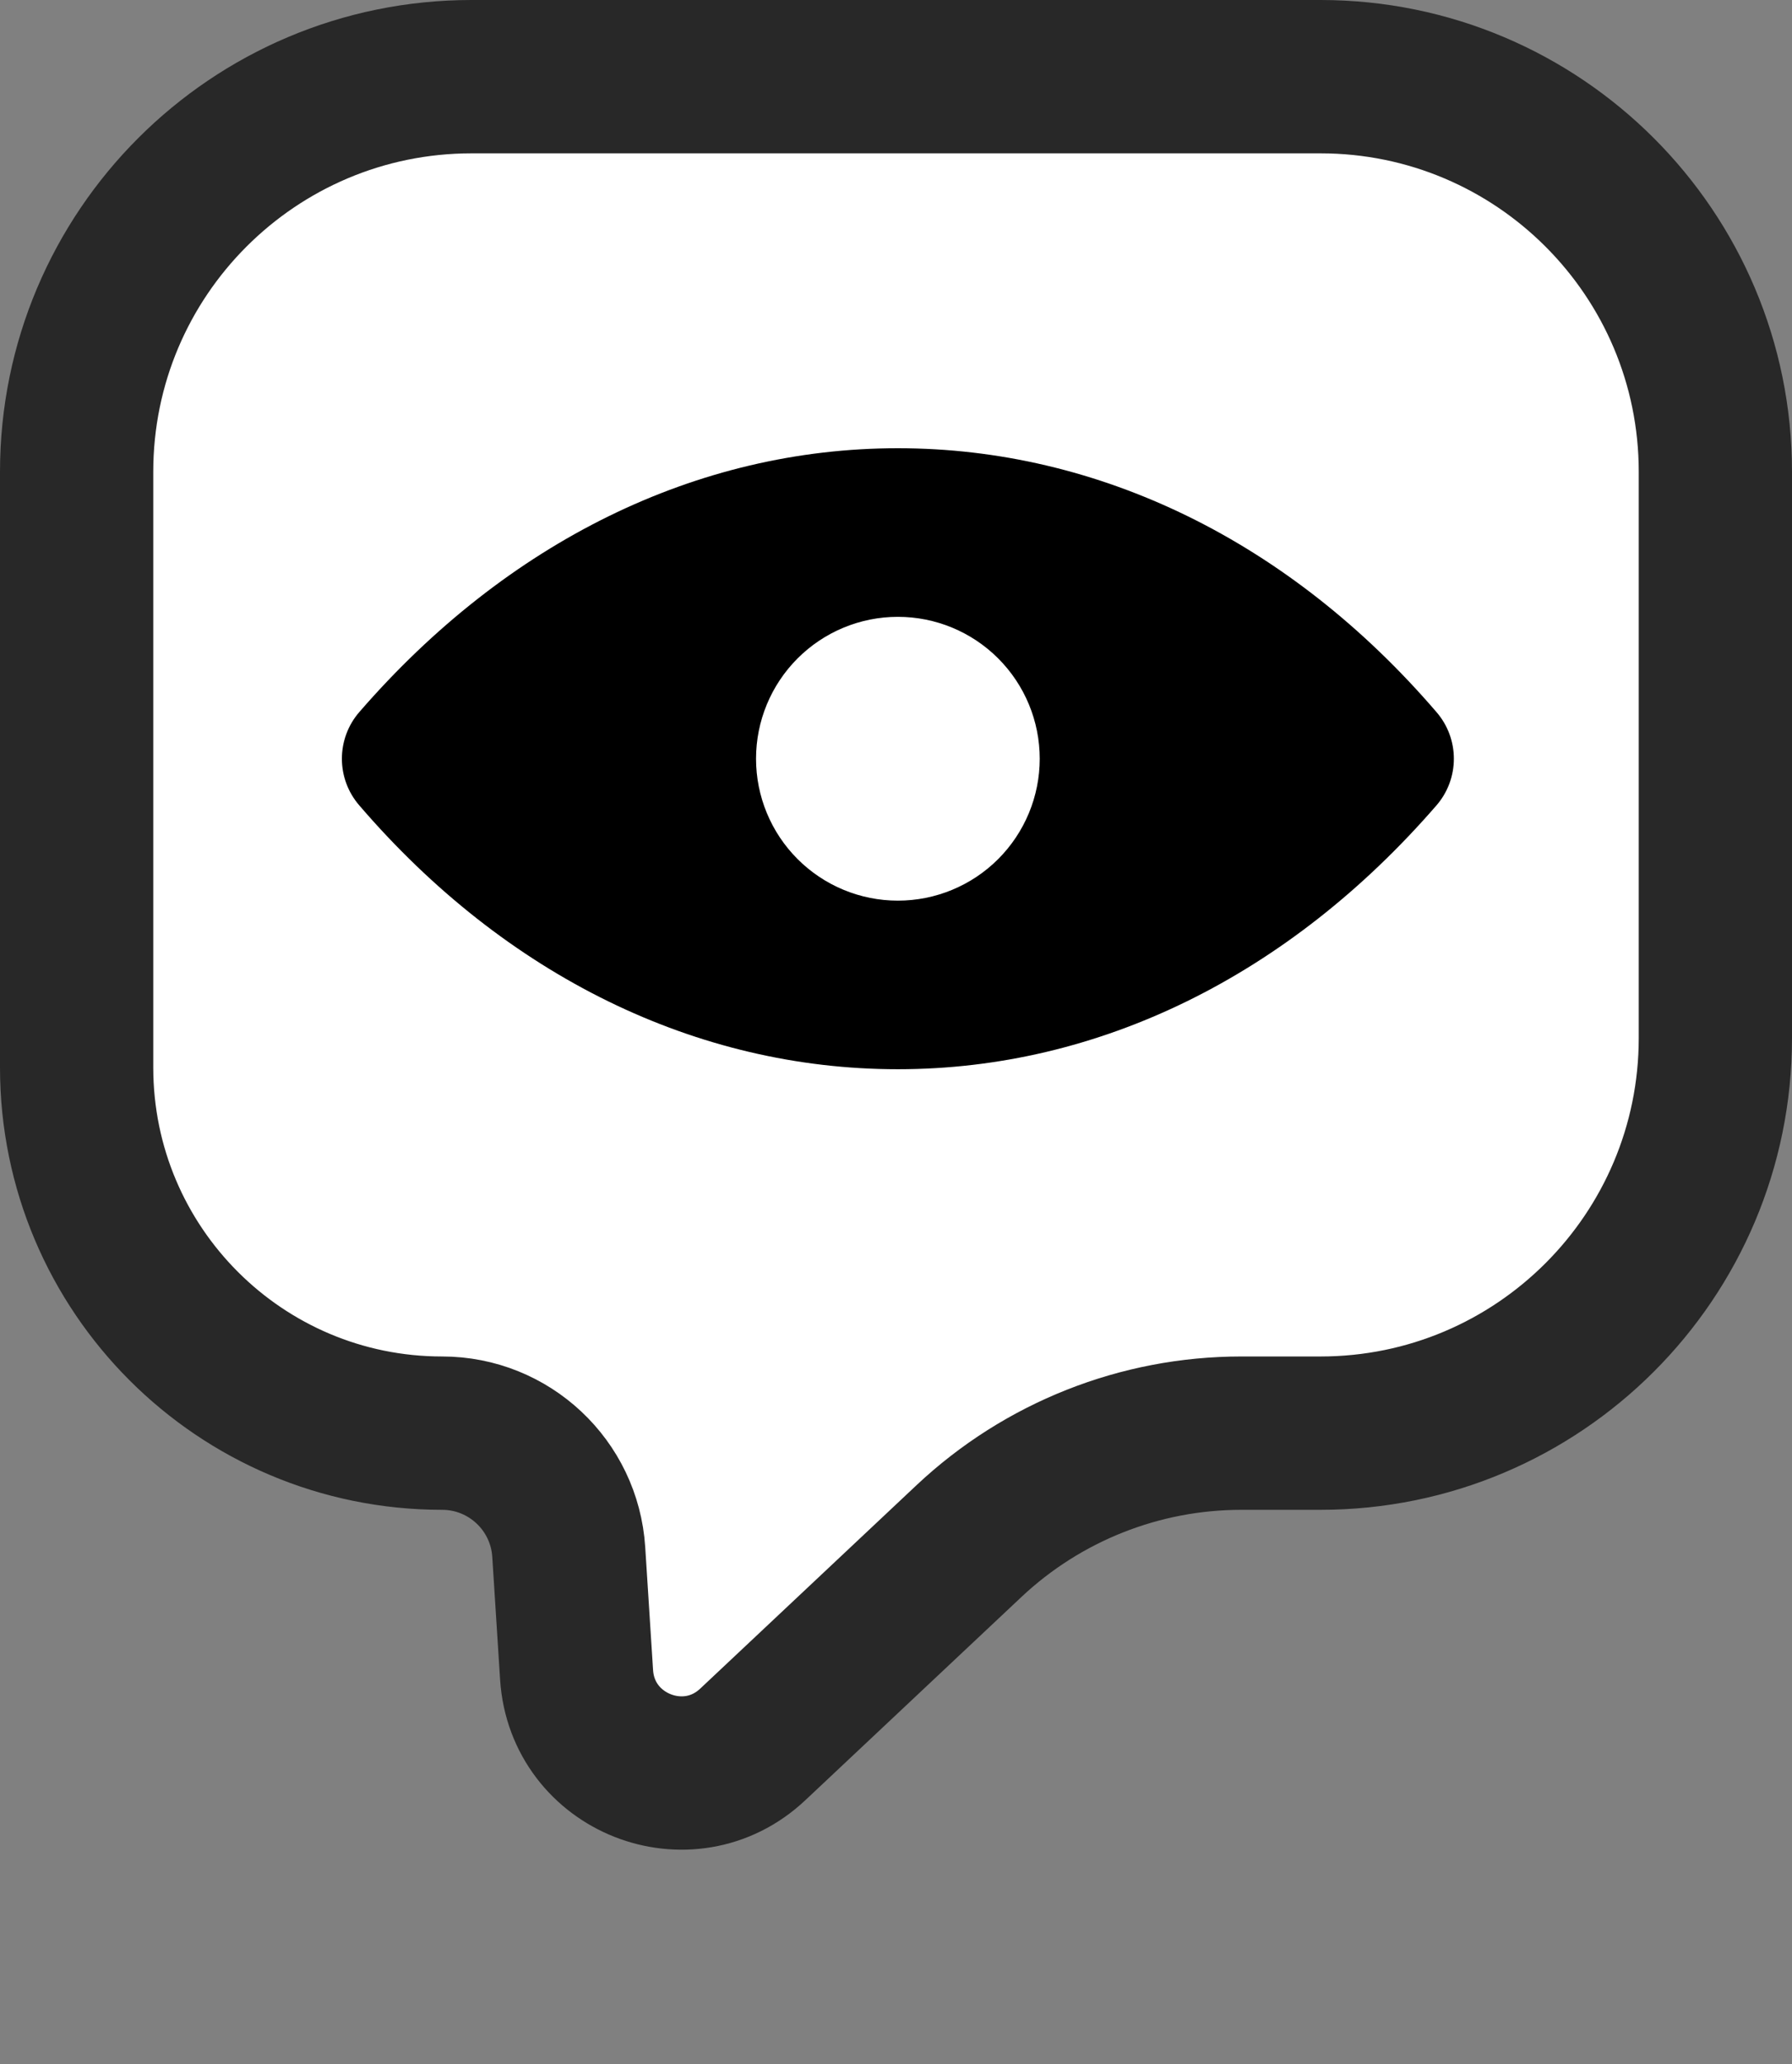 <svg width="152" height="175" viewBox="0 0 152 175" fill="none" xmlns="http://www.w3.org/2000/svg">
<rect x="0" y="0" width="152" height="175" fill="#808080" stroke="none"/>
<path d="M6.5 40C6.5 21.498 21.498 6.5 40 6.5H112C130.502 6.5 145.5 21.498 145.5 40V88C145.5 106.502 130.502 121.5 112 121.5H105.289C96.704 121.5 88.442 124.773 82.187 130.653L63.85 147.89C58.376 153.036 49.385 149.483 48.906 141.986L48.242 131.578C47.88 125.911 43.178 121.5 37.5 121.5C20.379 121.5 6.5 107.621 6.5 90.5V40Z" fill="white" stroke="#282828" stroke-width="13"/>
<path d="M121.846 60.372C109.418 45.904 93.21 38 76.159 38C59.109 38 42.998 45.93 30.473 60.372C29.523 61.469 29 62.873 29 64.325C29 65.776 29.523 67.179 30.473 68.276C42.901 82.744 59.109 90.648 76.159 90.648C93.21 90.648 109.321 82.718 121.846 68.276C122.796 67.179 123.319 65.776 123.319 64.325C123.319 62.873 122.796 61.469 121.846 60.372ZM76.159 76.355C72.969 76.355 69.909 75.088 67.653 72.832C65.397 70.576 64.128 67.515 64.128 64.325C64.128 61.133 65.397 58.074 67.653 55.818C69.909 53.561 72.969 52.294 76.159 52.294C79.35 52.294 82.411 53.561 84.666 55.818C86.923 58.074 88.191 61.133 88.191 64.325C88.191 67.515 86.922 70.576 84.666 72.832C82.41 75.088 79.35 76.355 76.159 76.355Z" fill="black"/>
</svg>
